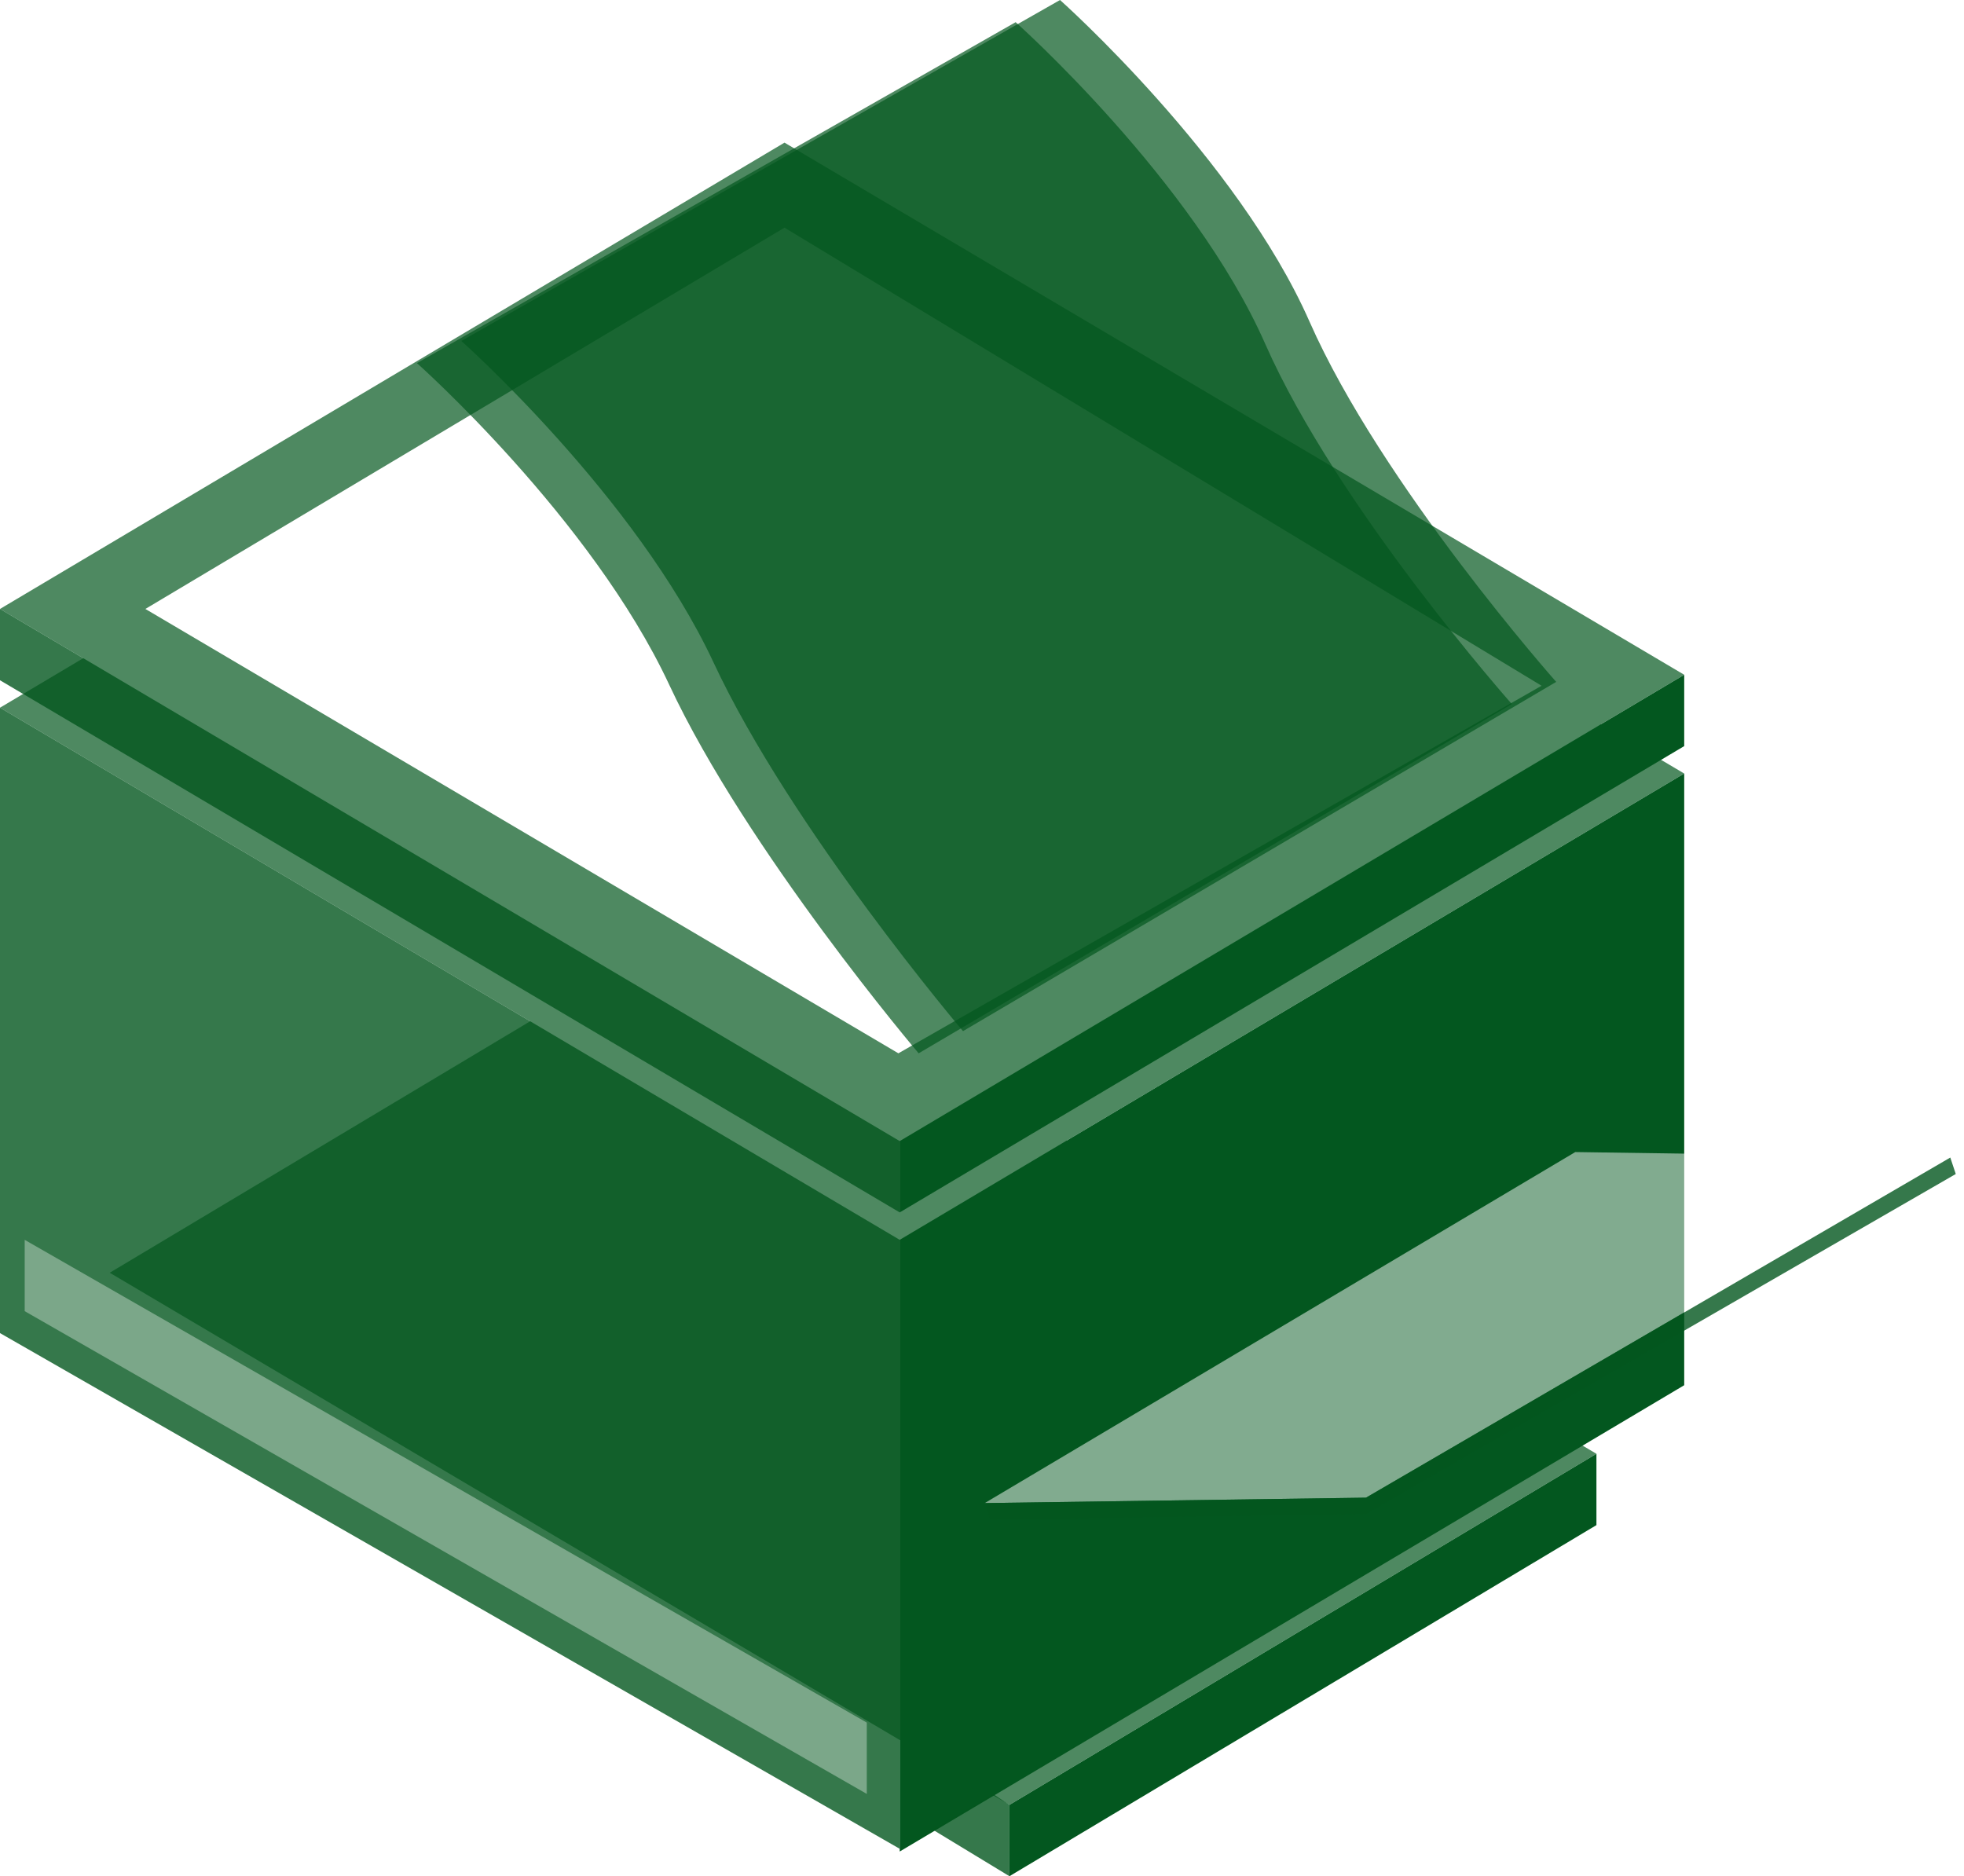 <svg width="179" height="171" viewBox="0 0 179 171" fill="none" xmlns="http://www.w3.org/2000/svg">
<g filter="url(#filter0_b_0_9208)">
<path fill-rule="evenodd" clip-rule="evenodd" d="M71.5 13L153.5 61.5L145.911 66.011L153.5 70.5L97.228 103.949L145.5 132.5L92 164.5L10 116L48.32 93.08L0 64.5L7.589 59.989L0 55.5L71.5 13Z" fill="#03571F" fill-opacity="0.7"/>
</g>
<path fill-rule="evenodd" clip-rule="evenodd" d="M71.5 20.75L140.5 62.5L81.879 96L13.25 55.5L71.5 20.75Z" fill="white"/>
<g filter="url(#filter1_b_0_9208)">
<path fill-rule="evenodd" clip-rule="evenodd" d="M38 33.095L92.568 2.021C92.568 2.021 108.737 16.421 115.305 31.326C121.874 46.231 137.789 64.168 137.789 64.168L83.726 96C83.726 96 68.063 77.558 60.989 62.4C53.916 47.242 38 33.095 38 33.095Z" fill="#03571F" fill-opacity="0.7"/>
</g>
<g filter="url(#filter2_b_0_9208)">
<path fill-rule="evenodd" clip-rule="evenodd" d="M42.042 31.074L96.611 0C96.611 0 112.779 14.4 119.347 29.305C125.916 44.211 141.832 62.147 141.832 62.147L87.768 93.979C87.768 93.979 72.105 75.537 65.032 60.379C57.958 45.221 42.042 31.074 42.042 31.074Z" fill="#03571F" fill-opacity="0.7"/>
</g>
<path fill-rule="evenodd" clip-rule="evenodd" d="M82 110.5L153.5 68V61.5L82 104V110.5ZM153.5 126.25L82 168.75V113L153.5 70.5V126.25ZM145.5 139L92 171V164.5L145.5 132.5V139Z" fill="#03571F"/>
<g filter="url(#filter3_b_0_9208)">
<path fill-rule="evenodd" clip-rule="evenodd" d="M143.572 105L177.75 105.5L124.5 136.5L89.75 136.992L143.572 105Z" fill="white" fill-opacity="0.5"/>
</g>
<g filter="url(#filter4_b_0_9208)">
<path fill-rule="evenodd" clip-rule="evenodd" d="M82 110.5L0 62V55.5L82 104V110.5ZM0 121.5L82 168.5V113L0 64.5V121.5ZM85 166.75L92 171V164.5L90.5 163.5L85 166.75ZM124.5 138L90.25 138.5L89.75 136.992L124.5 136.5L177.75 105.5L178.25 107L124.5 138Z" fill="#03571F" fill-opacity="0.8"/>
</g>
<path opacity="0.346" fill-rule="evenodd" clip-rule="evenodd" d="M2.25 119.5L79 163.5V157L2.25 113L2.25 119.5Z" fill="white"/>
<defs>
<filter id="filter0_b_0_9208" x="-135.914" y="-122.914" width="425.328" height="423.328" filterUnits="userSpaceOnUse" color-interpolation-filters="sRGB">
<feFlood flood-opacity="0" result="BackgroundImageFix"/>
<feGaussianBlur in="BackgroundImageFix" stdDeviation="67.957"/>
<feComposite in2="SourceAlpha" operator="in" result="effect1_backgroundBlur_0_9208"/>
<feBlend mode="normal" in="SourceGraphic" in2="effect1_backgroundBlur_0_9208" result="shape"/>
</filter>
<filter id="filter1_b_0_9208" x="-12" y="-47.979" width="199.789" height="193.979" filterUnits="userSpaceOnUse" color-interpolation-filters="sRGB">
<feFlood flood-opacity="0" result="BackgroundImageFix"/>
<feGaussianBlur in="BackgroundImageFix" stdDeviation="25"/>
<feComposite in2="SourceAlpha" operator="in" result="effect1_backgroundBlur_0_9208"/>
<feBlend mode="normal" in="SourceGraphic" in2="effect1_backgroundBlur_0_9208" result="shape"/>
</filter>
<filter id="filter2_b_0_9208" x="-7.958" y="-50" width="199.789" height="193.979" filterUnits="userSpaceOnUse" color-interpolation-filters="sRGB">
<feFlood flood-opacity="0" result="BackgroundImageFix"/>
<feGaussianBlur in="BackgroundImageFix" stdDeviation="25"/>
<feComposite in2="SourceAlpha" operator="in" result="effect1_backgroundBlur_0_9208"/>
<feBlend mode="normal" in="SourceGraphic" in2="effect1_backgroundBlur_0_9208" result="shape"/>
</filter>
<filter id="filter3_b_0_9208" x="39.75" y="55" width="188" height="131.992" filterUnits="userSpaceOnUse" color-interpolation-filters="sRGB">
<feFlood flood-opacity="0" result="BackgroundImageFix"/>
<feGaussianBlur in="BackgroundImageFix" stdDeviation="25"/>
<feComposite in2="SourceAlpha" operator="in" result="effect1_backgroundBlur_0_9208"/>
<feBlend mode="normal" in="SourceGraphic" in2="effect1_backgroundBlur_0_9208" result="shape"/>
</filter>
<filter id="filter4_b_0_9208" x="-135.914" y="-80.414" width="450.078" height="387.328" filterUnits="userSpaceOnUse" color-interpolation-filters="sRGB">
<feFlood flood-opacity="0" result="BackgroundImageFix"/>
<feGaussianBlur in="BackgroundImageFix" stdDeviation="67.957"/>
<feComposite in2="SourceAlpha" operator="in" result="effect1_backgroundBlur_0_9208"/>
<feBlend mode="normal" in="SourceGraphic" in2="effect1_backgroundBlur_0_9208" result="shape"/>
</filter>
</defs>
</svg>
